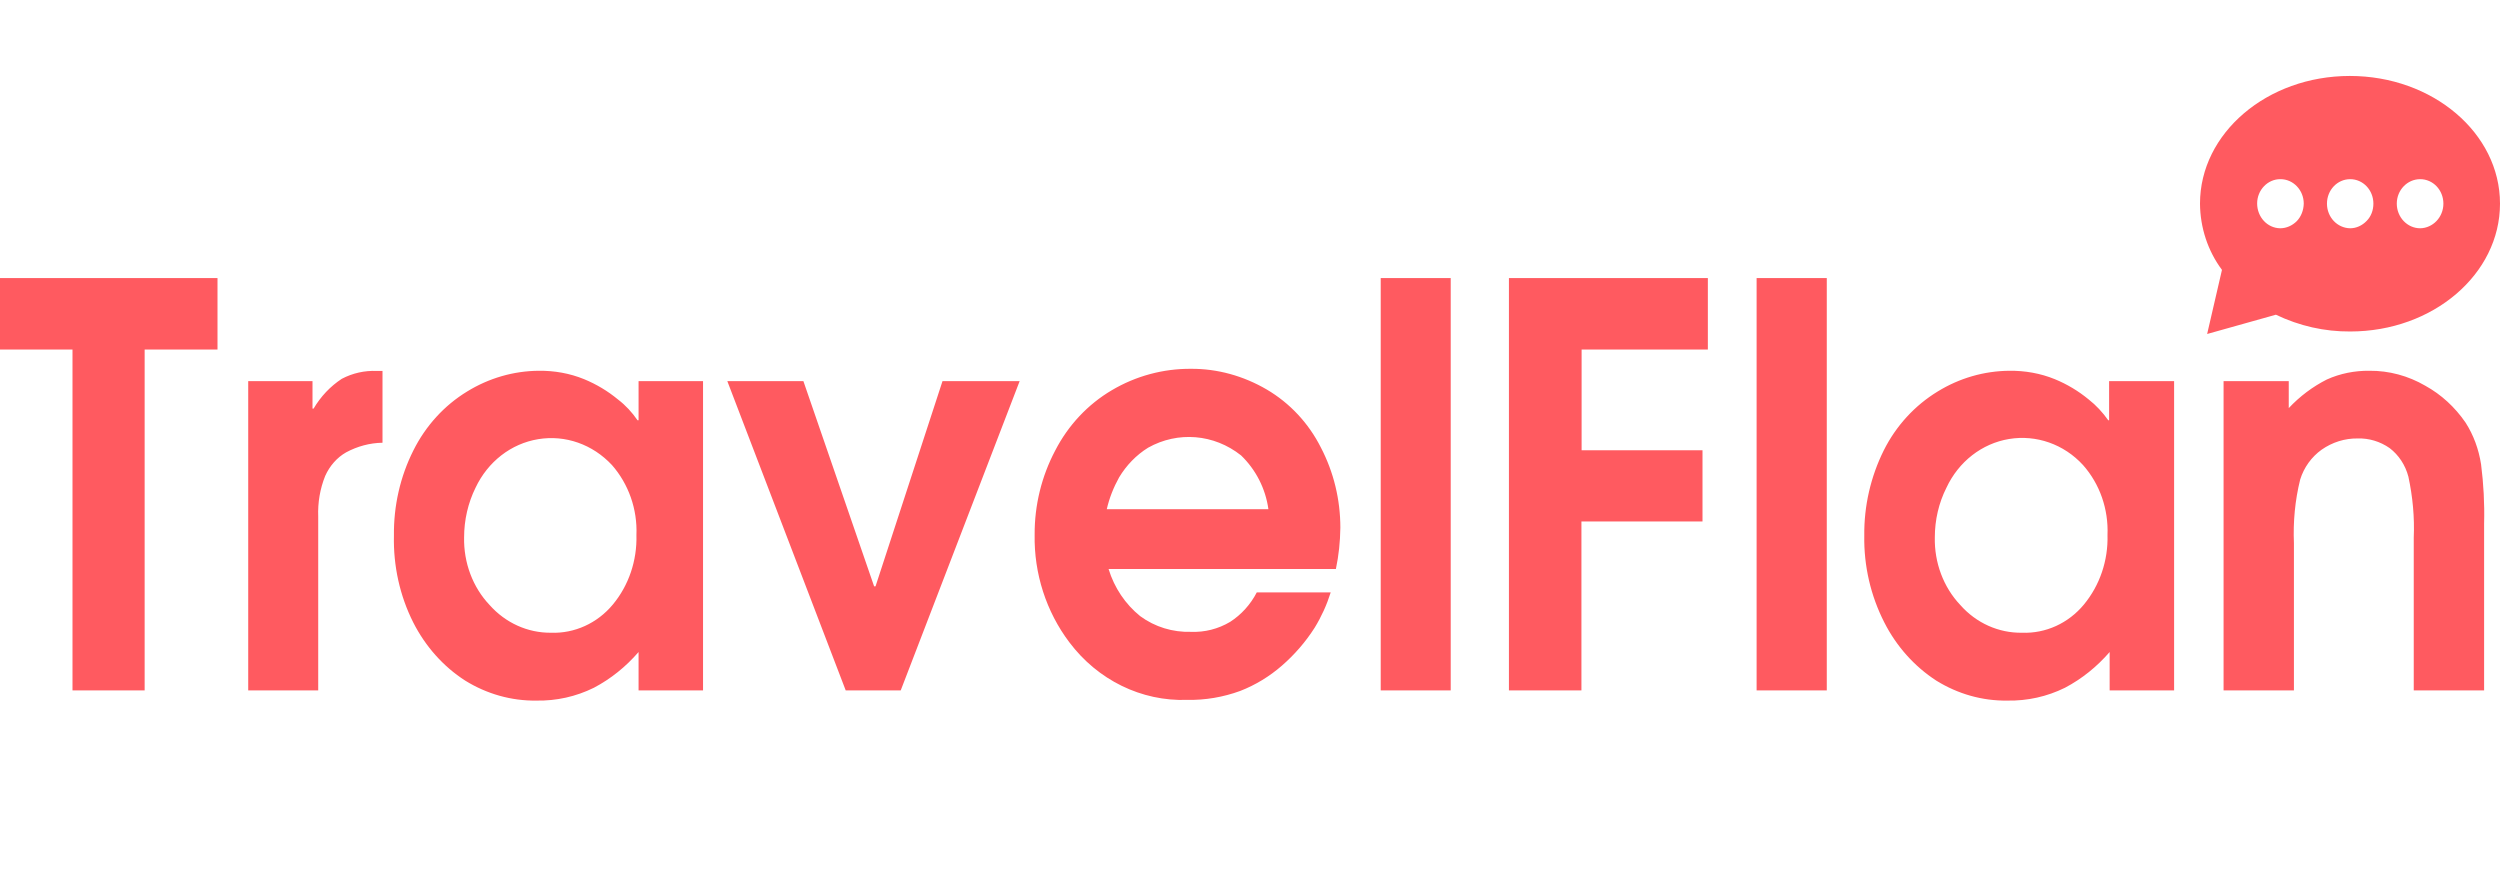 <?xml version="1.0" encoding="UTF-8"?>

<svg width="120px" height="43px" viewBox="0 0 14 5" xmlns="http://www.w3.org/2000/svg"><g stroke="none" stroke-width="1" fill="none" fill-rule="evenodd"><g fill="#ff5a60"><path d="M13.159,0.417 C12.696,0.417 12.32,0.737 12.32,1.132 C12.321,1.267 12.364,1.397 12.443,1.503 L12.36,1.862 L12.745,1.754 C12.876,1.817 13.018,1.849 13.161,1.848 C13.625,1.848 14,1.527 14,1.132 C14,0.737 13.623,0.417 13.159,0.417 Z M13.553,1.27 C13.481,1.27 13.422,1.208 13.422,1.132 C13.422,1.056 13.481,0.995 13.553,0.995 C13.625,0.995 13.683,1.056 13.683,1.132 C13.683,1.208 13.624,1.269 13.553,1.27 Z M13.161,1.27 C13.089,1.269 13.031,1.208 13.031,1.132 C13.031,1.056 13.089,0.995 13.161,0.995 C13.233,0.995 13.291,1.056 13.291,1.132 C13.291,1.169 13.278,1.204 13.253,1.229 C13.228,1.255 13.195,1.27 13.161,1.27 L13.161,1.27 Z M12.769,1.27 C12.697,1.269 12.64,1.207 12.64,1.131 C12.64,1.056 12.699,0.994 12.771,0.995 C12.842,0.995 12.901,1.056 12.901,1.132 C12.9,1.169 12.887,1.204 12.862,1.23 C12.837,1.255 12.804,1.27 12.769,1.27 L12.769,1.27 Z M7.481,3.178 L6.208,3.178 C6.24,3.283 6.302,3.375 6.385,3.442 C6.468,3.503 6.568,3.533 6.67,3.53 C6.746,3.533 6.822,3.514 6.889,3.474 C6.951,3.434 7.003,3.377 7.038,3.309 L7.452,3.309 C7.43,3.379 7.4,3.445 7.362,3.507 C7.311,3.587 7.249,3.658 7.179,3.719 C7.109,3.78 7.03,3.828 6.945,3.861 C6.849,3.896 6.749,3.913 6.648,3.911 C6.392,3.92 6.147,3.8 5.988,3.588 C5.859,3.417 5.79,3.204 5.794,2.986 C5.793,2.821 5.833,2.659 5.909,2.515 C5.982,2.373 6.092,2.256 6.226,2.177 C6.361,2.097 6.514,2.056 6.669,2.057 C6.818,2.056 6.964,2.097 7.094,2.173 C7.223,2.249 7.328,2.361 7.397,2.498 C7.469,2.636 7.506,2.79 7.506,2.947 C7.505,3.025 7.497,3.102 7.481,3.178 L7.481,3.178 Z M7.103,2.843 C7.087,2.727 7.032,2.621 6.95,2.542 C6.799,2.422 6.596,2.405 6.429,2.499 C6.363,2.54 6.308,2.597 6.267,2.665 C6.236,2.721 6.212,2.781 6.198,2.843 L7.103,2.843 Z M4.736,3.858 L4.073,2.126 L4.499,2.126 L4.895,3.275 L4.903,3.275 L5.278,2.126 L5.71,2.126 L5.044,3.858 L4.736,3.858 Z M3.937,2.126 L3.937,3.858 L3.576,3.858 L3.576,3.643 C3.505,3.725 3.421,3.793 3.326,3.843 C3.225,3.893 3.115,3.917 3.004,3.915 C2.864,3.917 2.726,3.878 2.605,3.803 C2.482,3.724 2.382,3.611 2.314,3.477 C2.239,3.328 2.202,3.16 2.206,2.991 C2.204,2.825 2.241,2.661 2.315,2.514 C2.384,2.376 2.488,2.262 2.616,2.184 C2.738,2.109 2.876,2.069 3.017,2.068 C3.104,2.067 3.19,2.082 3.271,2.115 C3.339,2.143 3.403,2.181 3.461,2.229 C3.503,2.261 3.54,2.301 3.57,2.345 L3.576,2.345 L3.576,2.126 L3.937,2.126 Z M3.564,2.988 C3.57,2.843 3.52,2.702 3.427,2.596 C3.319,2.48 3.166,2.426 3.014,2.451 C2.862,2.476 2.732,2.577 2.663,2.723 C2.621,2.808 2.599,2.904 2.599,3.001 C2.596,3.142 2.647,3.28 2.742,3.38 C2.831,3.48 2.955,3.536 3.085,3.535 C3.217,3.54 3.345,3.482 3.432,3.377 C3.521,3.27 3.568,3.131 3.564,2.988 L3.564,2.988 Z M1.39,3.858 L1.39,2.126 L1.75,2.126 L1.75,2.28 L1.756,2.28 C1.796,2.212 1.85,2.155 1.914,2.113 C1.975,2.081 2.042,2.066 2.11,2.069 L2.142,2.069 L2.142,2.471 C2.071,2.472 2.001,2.491 1.938,2.525 C1.887,2.554 1.846,2.601 1.821,2.657 C1.792,2.729 1.779,2.807 1.782,2.885 L1.782,3.858 L1.39,3.858 Z M0.406,3.858 L0.406,1.949 L0,1.949 L0,1.549 L1.218,1.549 L1.218,1.949 L0.81,1.949 L0.81,3.858 L0.406,3.858 Z M7.732,3.858 L7.732,1.549 L8.124,1.549 L8.124,3.858 L7.732,3.858 Z M8.45,3.858 L8.45,1.549 L9.564,1.549 L9.564,1.949 L8.857,1.949 L8.857,2.513 L9.534,2.513 L9.534,2.912 L8.856,2.912 L8.856,3.858 L8.45,3.858 Z M9.837,3.858 L9.837,1.549 L10.23,1.549 L10.23,3.858 L9.837,3.858 Z M12.175,2.126 L12.175,3.858 L11.814,3.858 L11.814,3.643 C11.743,3.725 11.659,3.793 11.564,3.843 C11.463,3.893 11.353,3.917 11.241,3.915 C11.101,3.917 10.964,3.878 10.843,3.803 C10.72,3.723 10.62,3.611 10.552,3.477 C10.476,3.328 10.437,3.161 10.44,2.991 C10.438,2.825 10.476,2.661 10.549,2.514 C10.618,2.376 10.723,2.262 10.851,2.184 C10.973,2.109 11.111,2.069 11.253,2.068 C11.339,2.067 11.426,2.082 11.507,2.115 C11.575,2.143 11.639,2.181 11.697,2.229 C11.738,2.261 11.775,2.301 11.806,2.345 L11.811,2.345 L11.811,2.126 L12.175,2.126 Z M11.802,2.988 C11.808,2.843 11.759,2.702 11.665,2.596 C11.558,2.479 11.403,2.425 11.251,2.45 C11.099,2.475 10.968,2.577 10.9,2.723 C10.857,2.808 10.835,2.904 10.835,3.001 C10.832,3.142 10.883,3.28 10.978,3.38 C11.067,3.481 11.193,3.537 11.323,3.535 C11.456,3.54 11.583,3.482 11.67,3.377 C11.759,3.269 11.806,3.131 11.802,2.988 L11.802,2.988 Z M12.452,3.858 L12.452,2.126 L12.817,2.126 L12.817,2.277 C12.879,2.211 12.951,2.157 13.03,2.117 C13.105,2.083 13.187,2.067 13.269,2.068 C13.378,2.067 13.486,2.096 13.582,2.152 C13.671,2.201 13.748,2.272 13.807,2.358 C13.852,2.428 13.881,2.508 13.894,2.592 C13.908,2.702 13.914,2.812 13.911,2.923 L13.911,3.858 L13.517,3.858 L13.517,3.003 C13.522,2.888 13.511,2.773 13.487,2.661 C13.47,2.596 13.433,2.54 13.382,2.501 C13.329,2.464 13.266,2.445 13.203,2.447 C13.131,2.446 13.061,2.468 13.001,2.51 C12.945,2.55 12.902,2.609 12.881,2.677 C12.852,2.794 12.841,2.914 12.846,3.034 L12.846,3.858 L12.452,3.858 Z"></path></g></g></svg>
